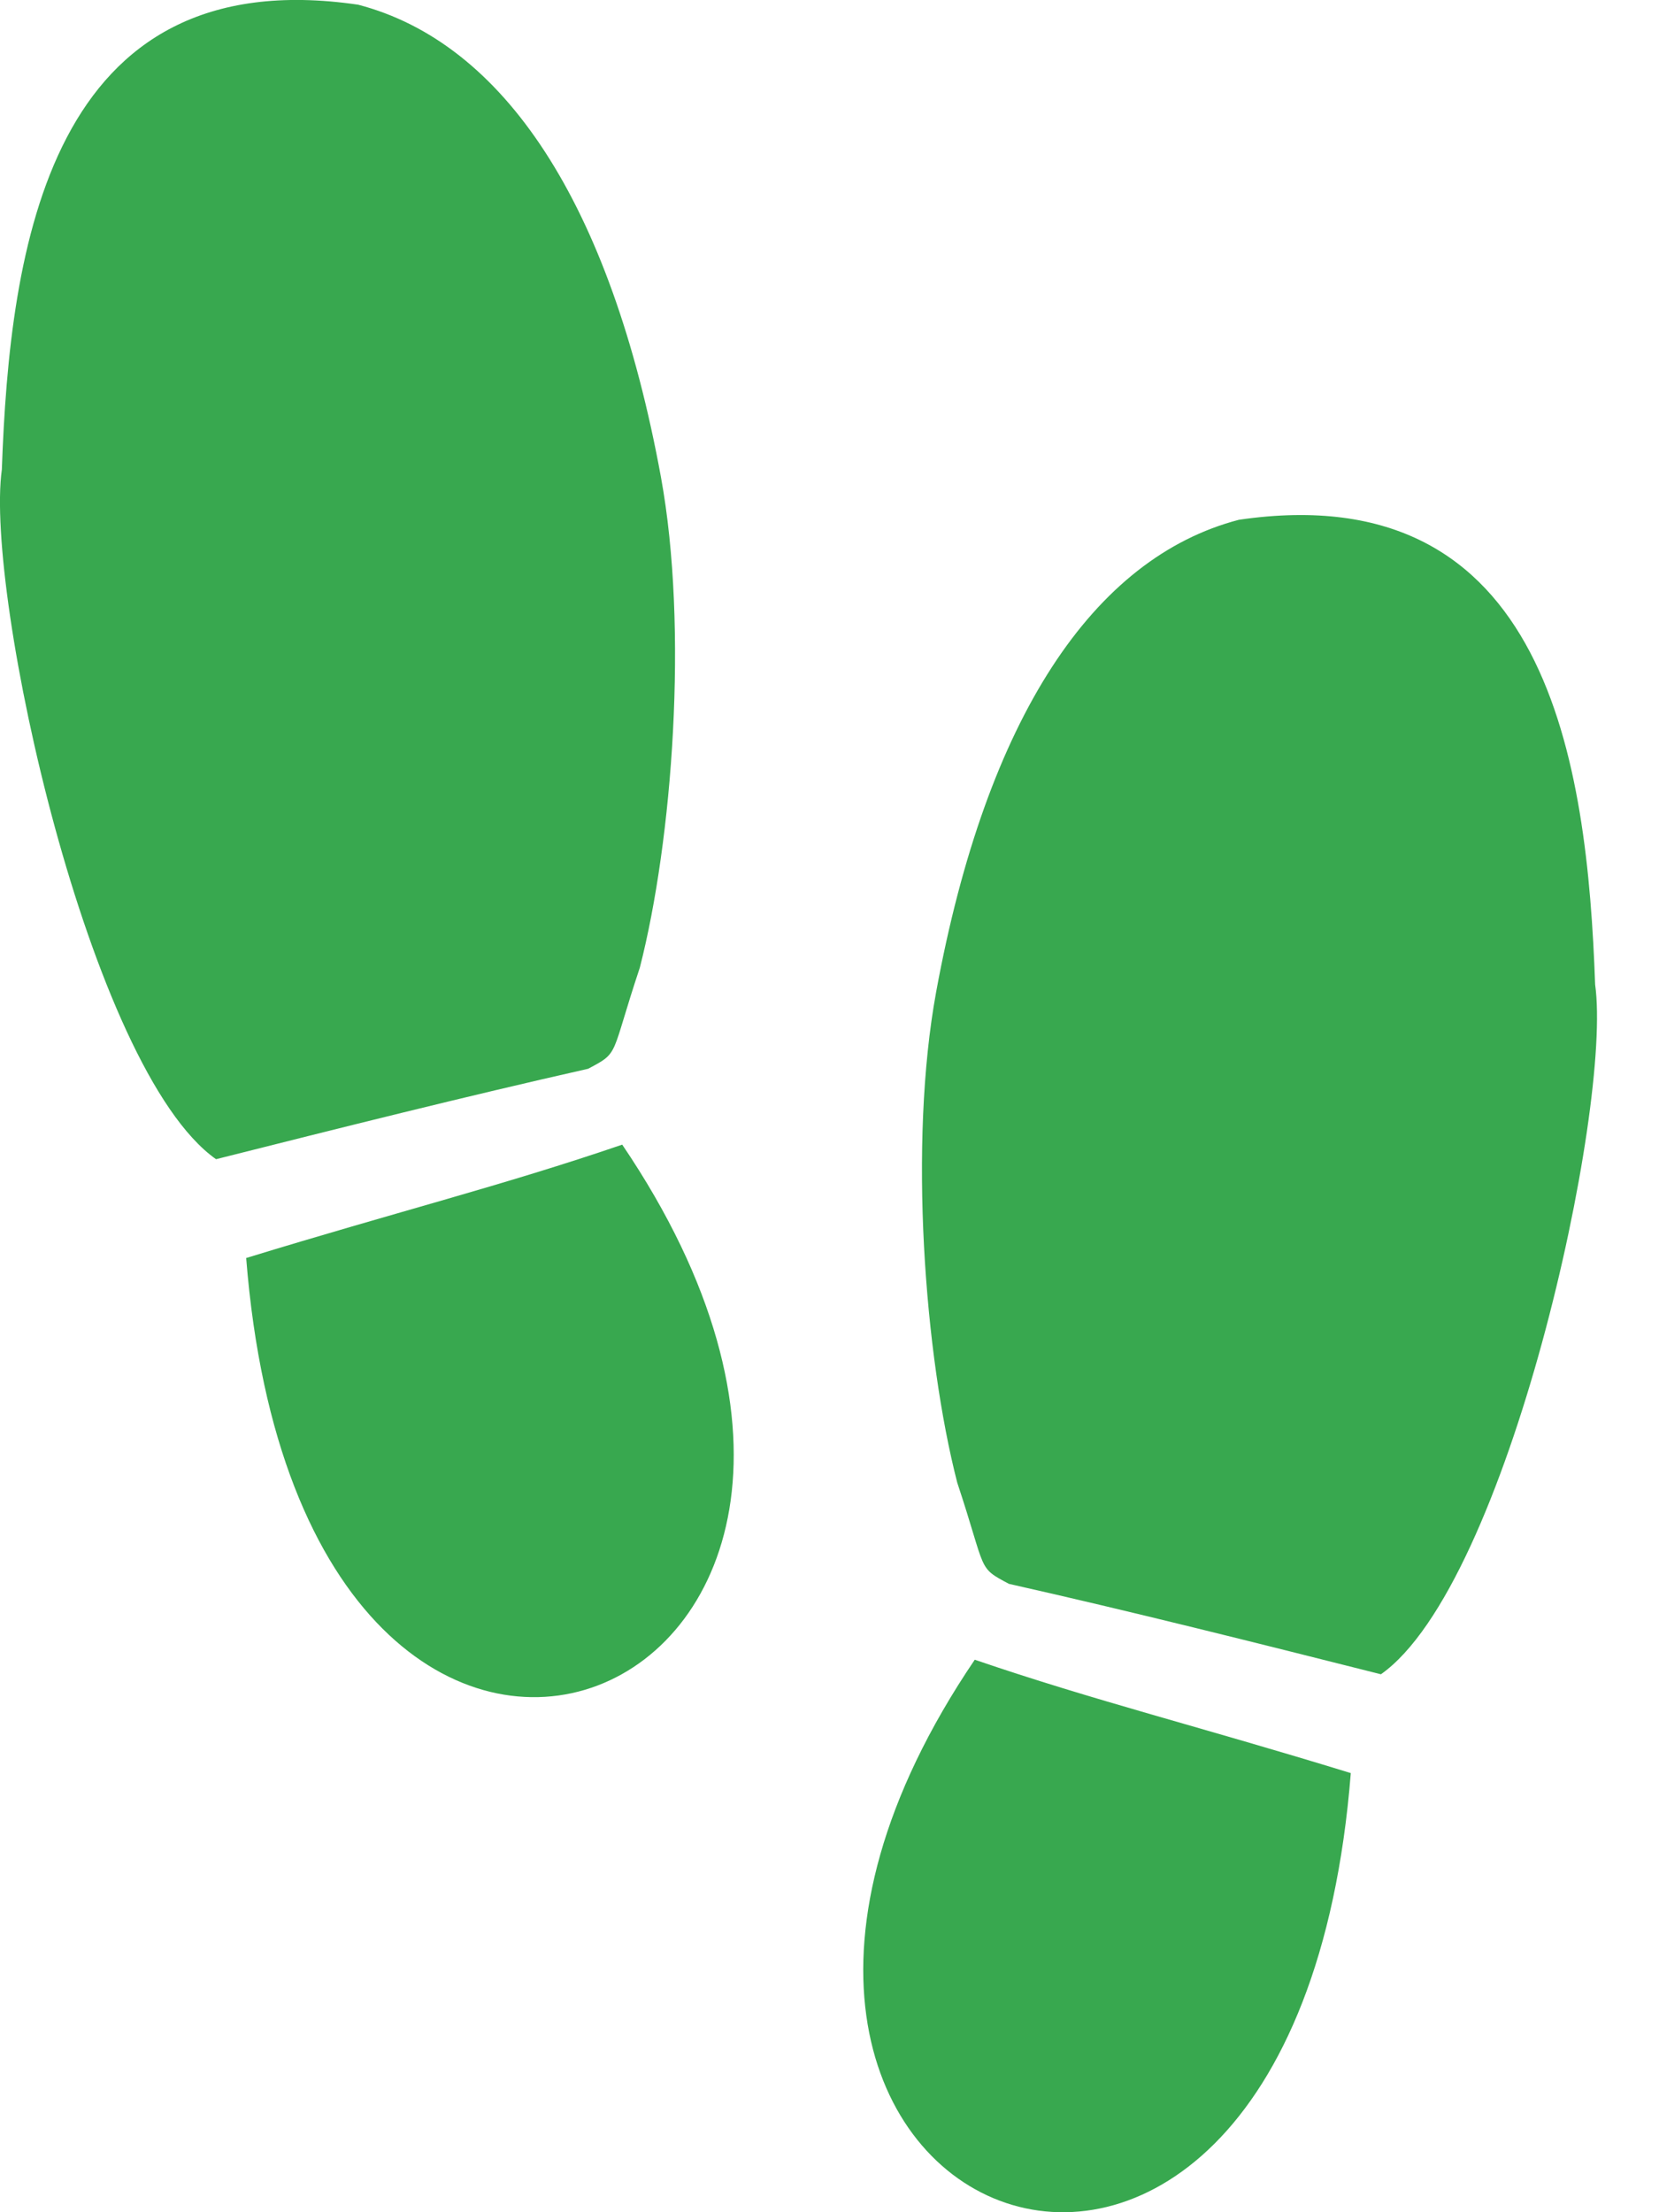 <svg width="18" height="24" viewBox="0 0 18 24" fill="none" xmlns="http://www.w3.org/2000/svg">
<path d="M10.576 18.006C11.87 18.449 13.014 18.731 14.656 19.236C14.025 27.209 6.486 24.043 10.576 18.006ZM17.307 10.681C17.222 8.287 16.8 5.147 13.442 5.639C11.867 6.05 10.704 7.779 10.157 10.762C9.856 12.403 10.031 14.705 10.386 16.085C10.709 17.058 10.599 16.998 10.947 17.183C12.293 17.486 13.626 17.822 14.983 18.164C16.362 17.191 17.495 12.021 17.307 10.681ZM6.942 10.498C7.296 9.117 7.471 6.815 7.171 5.175C6.624 2.191 5.46 0.462 3.886 0.051C0.527 -0.441 0.105 2.7 0.02 5.094C-0.167 6.433 0.965 11.603 2.344 12.576C3.701 12.234 5.034 11.899 6.381 11.595C6.728 11.411 6.618 11.47 6.942 10.498ZM2.671 13.648C3.302 21.621 10.841 18.455 6.751 12.418C5.457 12.861 4.314 13.144 2.671 13.648Z" fill="#38A84F"/>
</svg>
